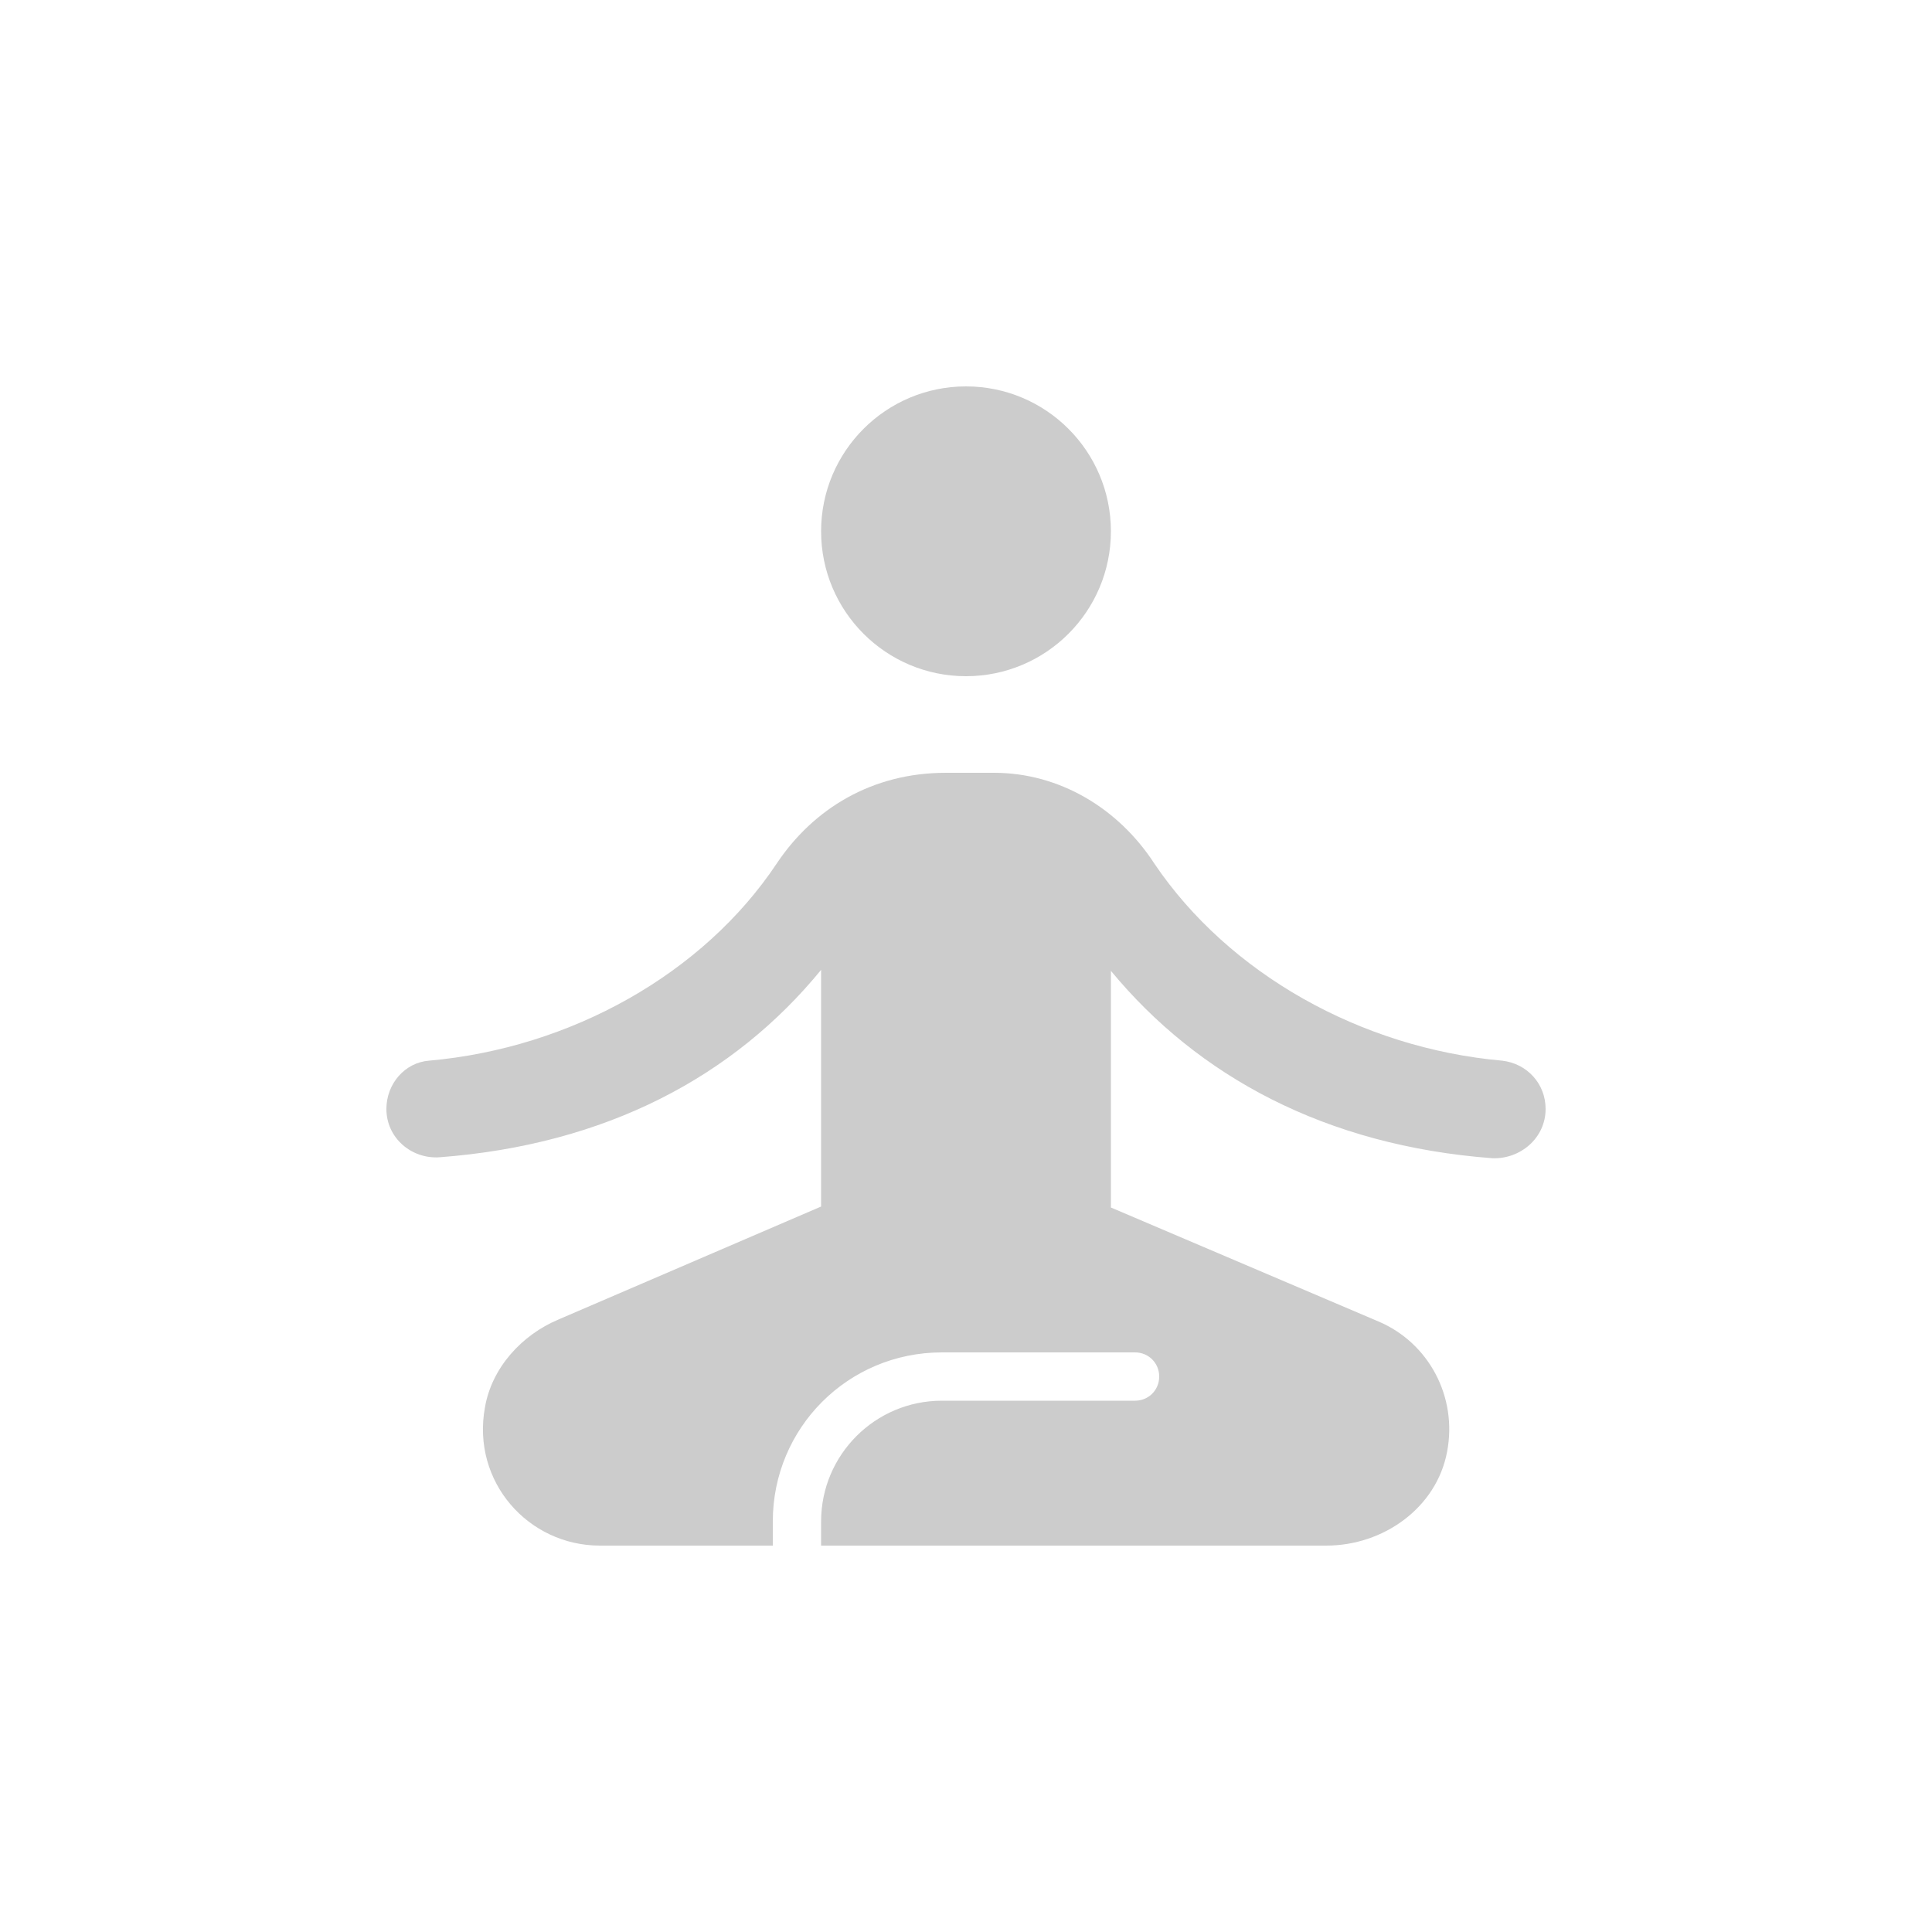 <svg fill="#CCCCCC" xmlns="http://www.w3.org/2000/svg" enable-background="new 0 0 20 20" height="20" viewBox="0 0 20 20" width="20"><g><rect fill="none" height="20" width="20"/></g><g><g><circle cx="10" cy="5.5" r="1.5"/><path d="M16,11.48L16,11.48c0-0.26-0.19-0.47-0.45-0.5c-1.46-0.13-2.83-0.9-3.6-2.04C11.58,8.37,10.97,8,10.29,8l-0.5,0 C9.03,8,8.42,8.37,8.04,8.94c-0.76,1.14-2.13,1.91-3.6,2.04C4.19,11,4,11.22,4,11.48v0c0,0.3,0.26,0.52,0.55,0.5 c1.73-0.13,3.05-0.84,3.95-1.94v2.45l-2.72,1.17c-0.38,0.16-0.69,0.5-0.76,0.91C4.88,15.34,5.47,16,6.21,16H8v-0.25 C8,14.78,8.78,14,9.75,14h2c0.14,0,0.25,0.11,0.25,0.25s-0.11,0.25-0.25,0.25h-2c-0.69,0-1.25,0.56-1.25,1.25V16l5.23,0 c0.59,0,1.14-0.39,1.25-0.97c0.11-0.57-0.19-1.13-0.71-1.35L11.5,12.5v-2.45c0.9,1.09,2.22,1.81,3.95,1.94 C15.74,12,16,11.78,16,11.48z"/></g></g></svg>